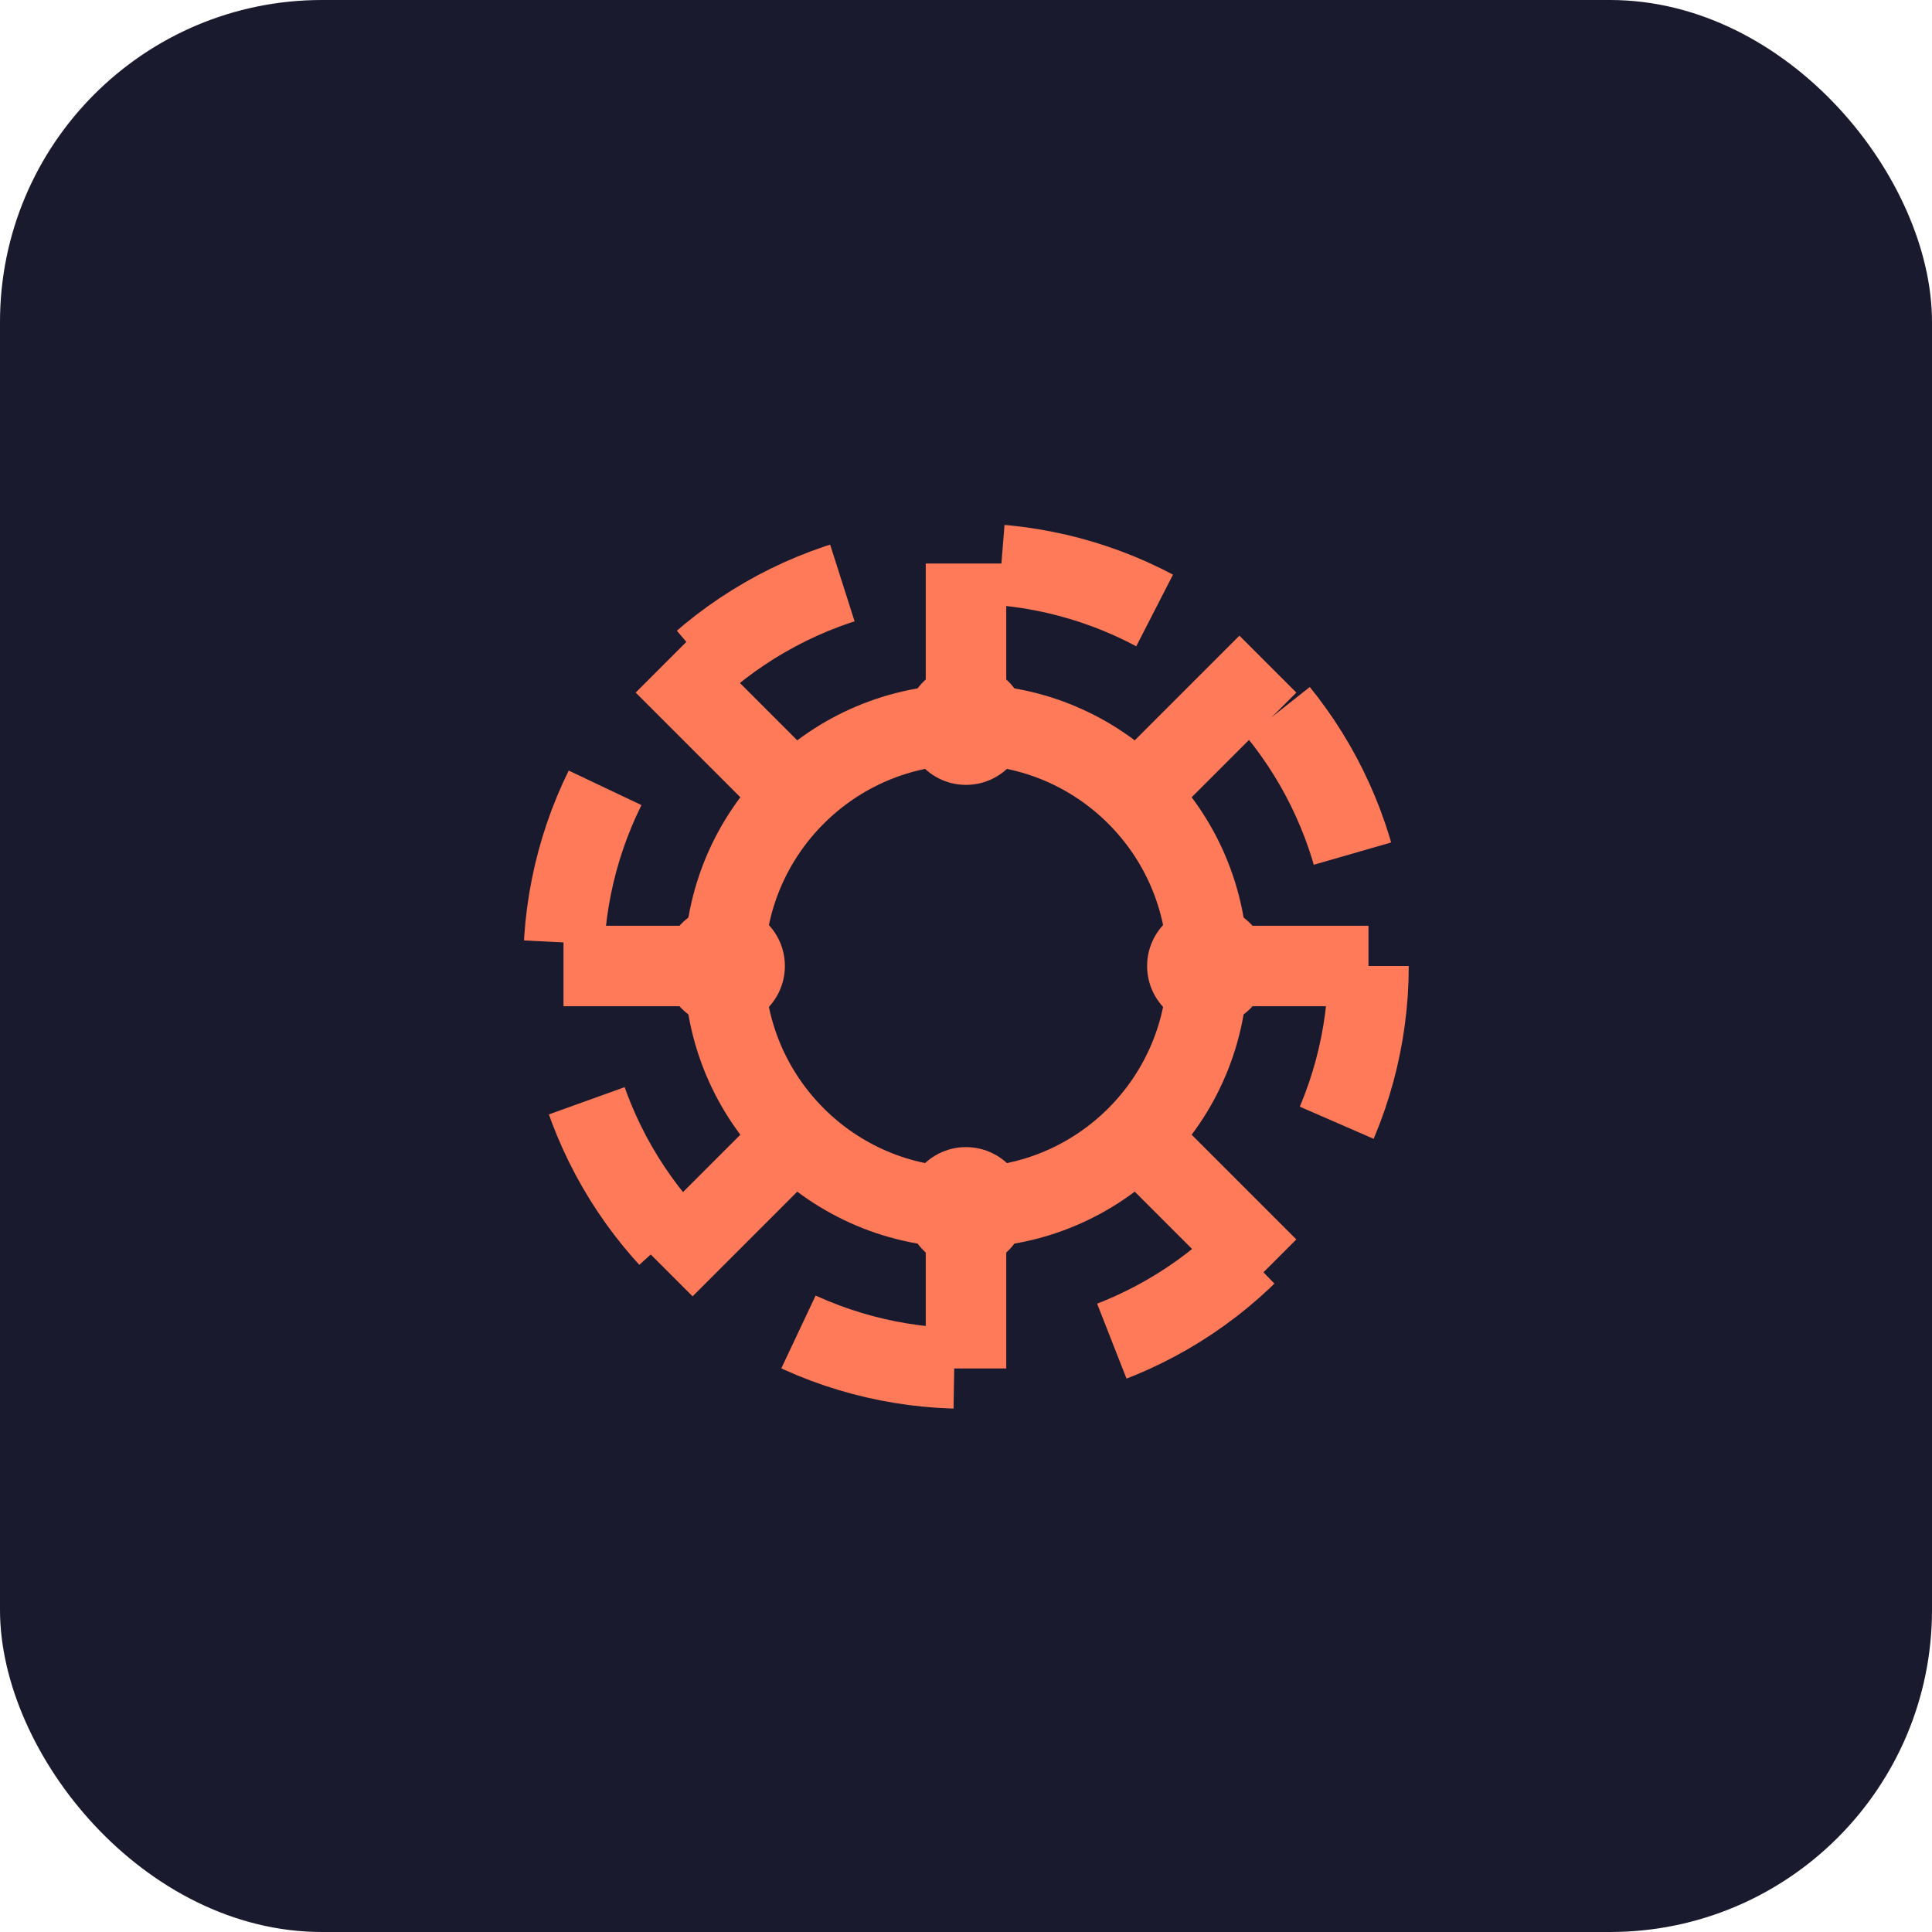 <?xml version="1.0" encoding="UTF-8"?>
<svg width="48" height="48" viewBox="0 0 48 48" fill="none" xmlns="http://www.w3.org/2000/svg">
  <!-- Background -->
  <rect width="48" height="48" rx="8" fill="#1A1A2E" />
  
  <!-- Glowing effect -->
  <defs>
    <filter id="glow" x="-20%" y="-20%" width="140%" height="140%">
      <feGaussianBlur in="SourceGraphic" stdDeviation="1" result="blur" />
      <feColorMatrix in="blur" type="matrix" values="0 0 0 0 1   0 0 0 0 0.478   0 0 0 0 0.349  0 0 0 0.5 0" />
    </filter>
  </defs>
  
  <!-- Sprocket -->
  <path d="M24 14v4M24 30v4M34 24h-4M18 24h-4M31.5 16.5l-2.8 2.8M19.3 28.7l-2.8 2.8M31.5 31.5l-2.8-2.8M19.3 19.3l-2.8-2.8" 
        stroke="#FF7A59" 
        stroke-width="2" />
  
  <!-- Center circle -->
  <circle cx="24" cy="24" r="6" 
          stroke="#FF7A59" 
          stroke-width="2"
          fill="none"
          filter="url(#glow)" />
  
  <!-- Outer ring -->
  <circle cx="24" cy="24" r="10" 
          stroke="#FF7A59" 
          stroke-width="2"
          stroke-dasharray="4 4"
          fill="none" />
  
  <!-- Hub dots -->
  <circle cx="24" cy="18" r="1.5" fill="#FF7A59" filter="url(#glow)" />
  <circle cx="30" cy="24" r="1.5" fill="#FF7A59" filter="url(#glow)" />
  <circle cx="24" cy="30" r="1.5" fill="#FF7A59" filter="url(#glow)" />
  <circle cx="18" cy="24" r="1.5" fill="#FF7A59" filter="url(#glow)" />
</svg> 